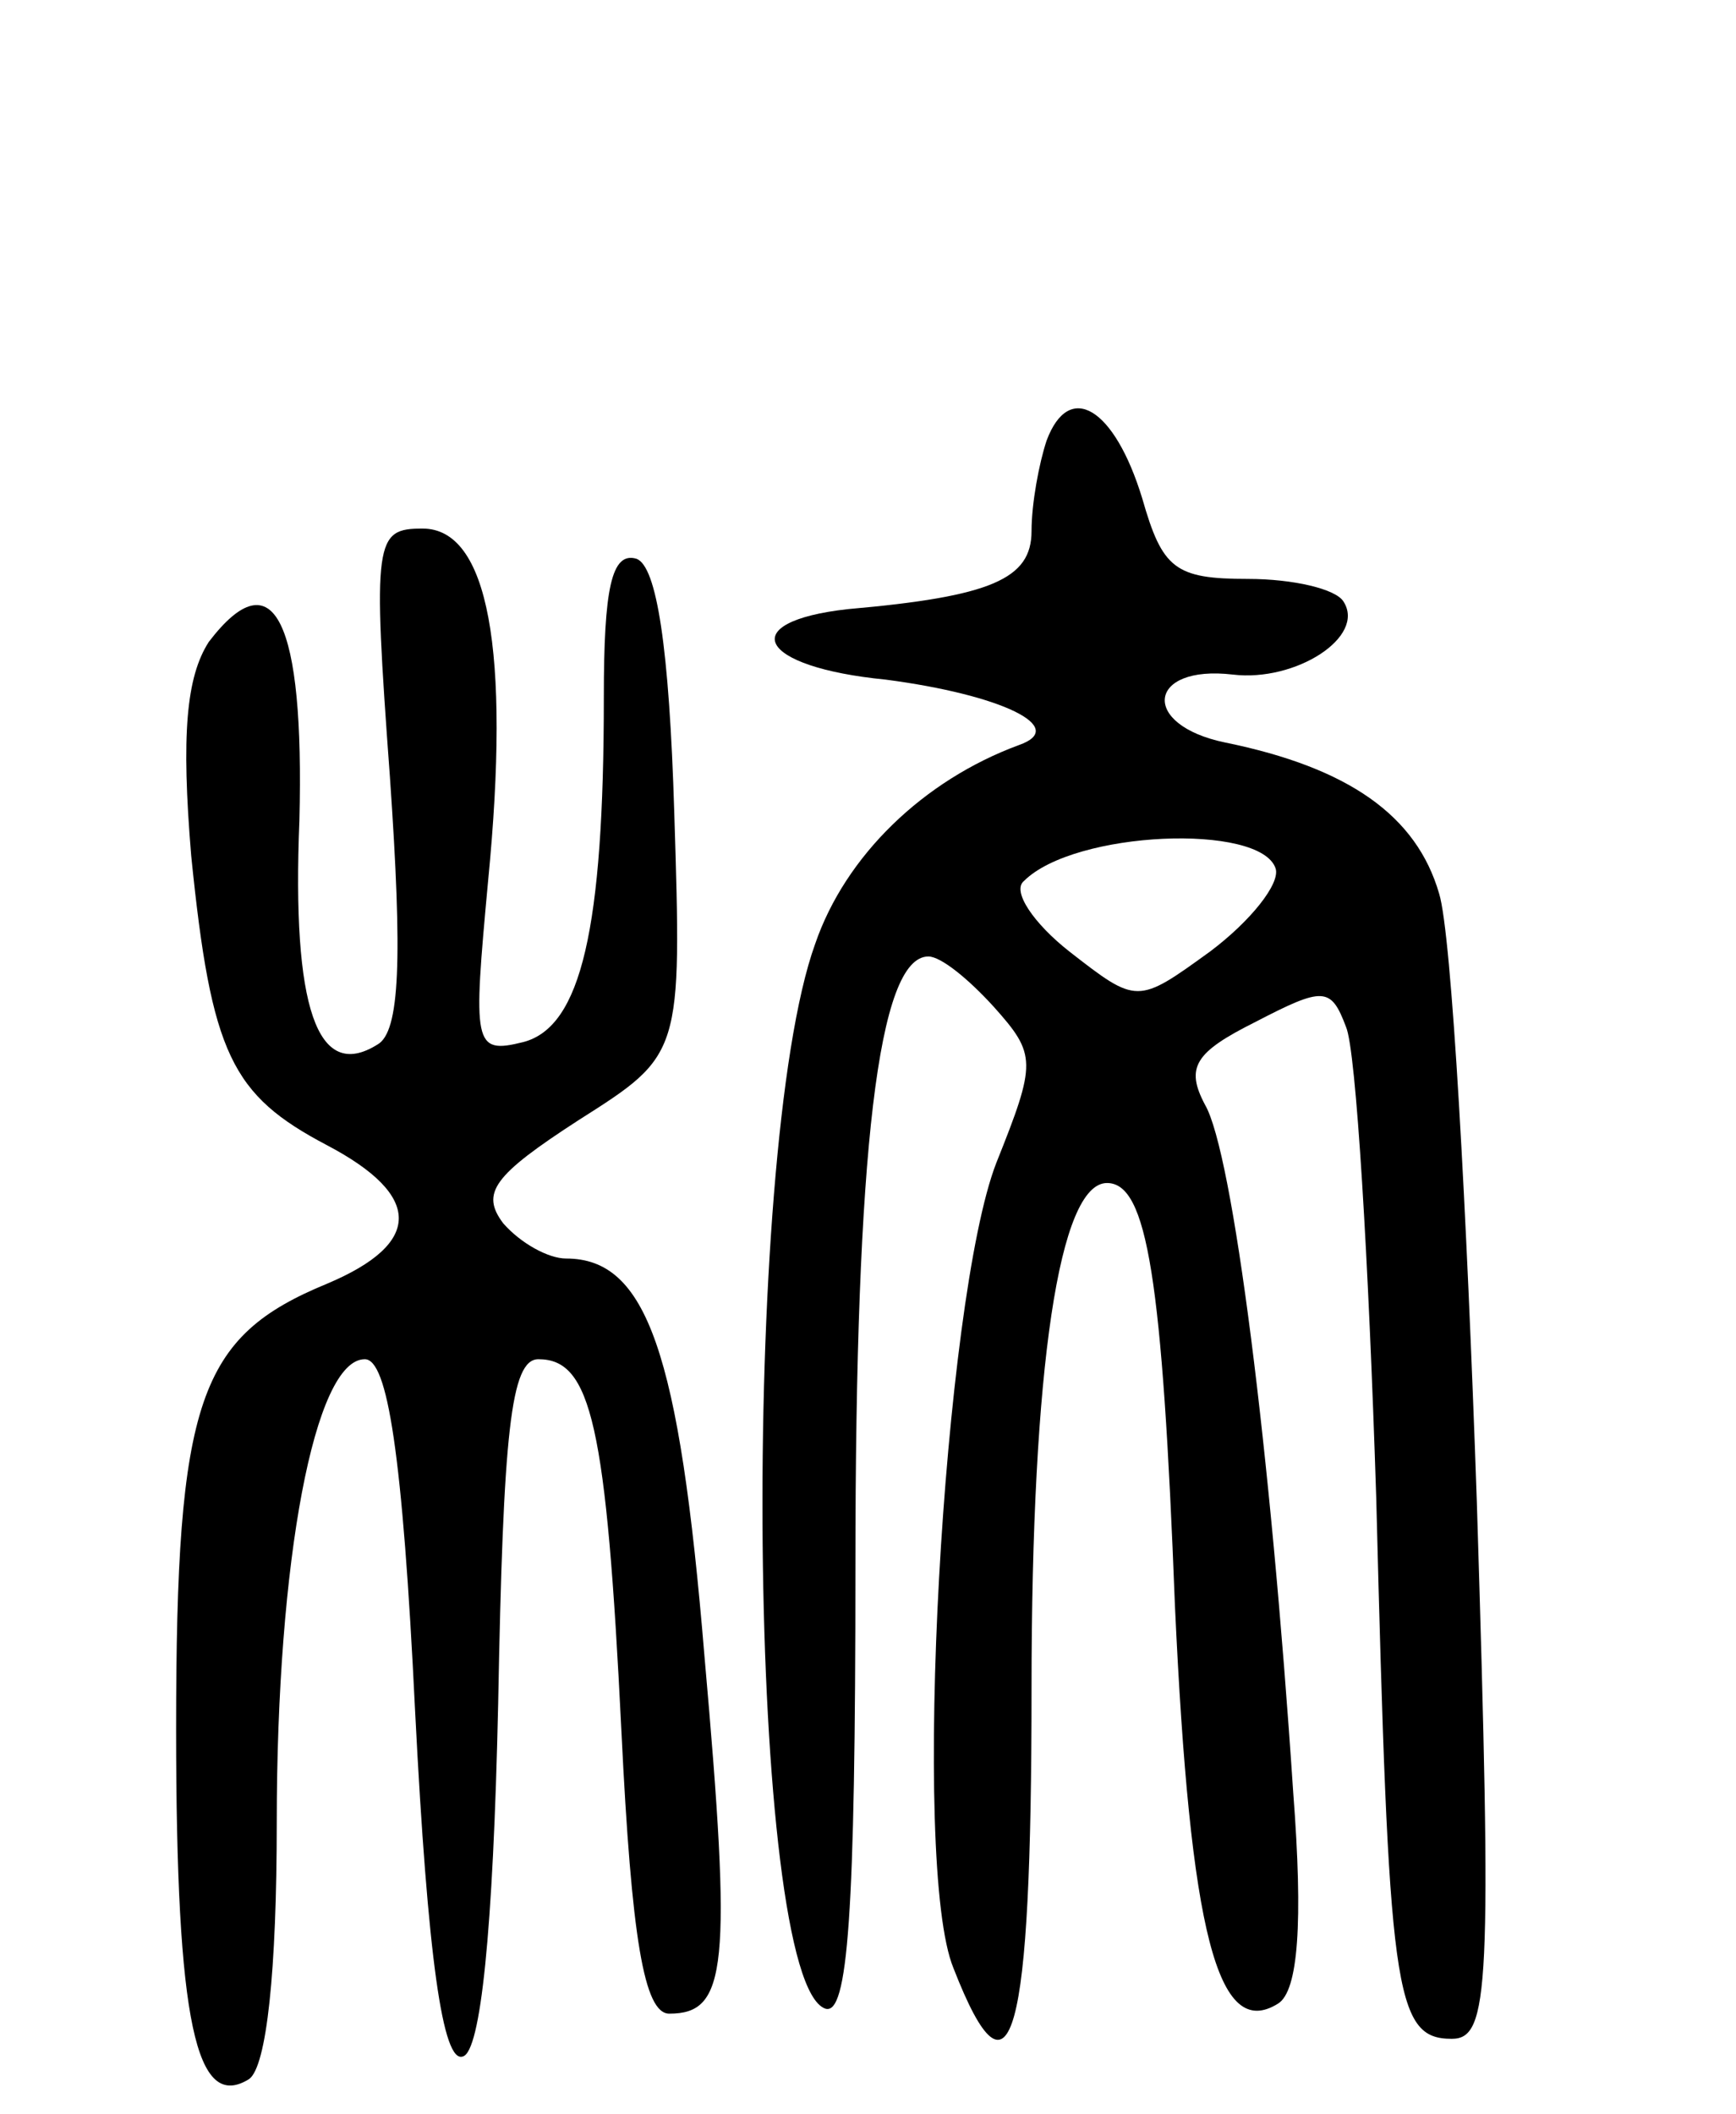 <svg version="1.0" xmlns="http://www.w3.org/2000/svg"
 width="69pt" height="84pt" viewBox="0 0 69 84"
 preserveAspectRatio="xMidYMid meet">
<g transform="translate(0,84) scale(0.1,-0.1)"
fill="#000000" stroke="none">
<path d="M416 665 c-3 -9 -6 -25 -6 -36 0 -19 -16 -26 -73 -31 -45 -5 -36 -23
15 -28 46 -6 73 -19 53 -26 -38 -14 -69 -44 -81 -79 -30 -83 -27 -412 4 -423
9 -3 12 37 12 176 0 165 9 242 29 242 5 0 16 -9 26 -20 17 -19 17 -22 1 -62
-21 -54 -34 -279 -17 -320 23 -59 31 -28 31 111 0 128 11 201 30 201 16 0 22
-38 27 -168 6 -130 17 -173 41 -158 8 5 10 32 6 84 -9 136 -24 254 -35 273 -8
15 -4 21 20 33 27 14 30 14 36 -2 4 -9 9 -93 12 -187 5 -196 7 -215 30 -215
15 0 16 20 10 213 -4 116 -10 226 -15 242 -9 31 -36 50 -85 60 -34 7 -31 31 3
27 25 -3 53 15 44 29 -3 5 -20 9 -38 9 -29 0 -34 4 -42 32 -11 36 -29 47 -38
23z m91 -170 c2 -6 -10 -21 -26 -33 -29 -21 -29 -21 -56 0 -14 11 -23 24 -18
28 20 20 94 23 100 5z"/>
<path d="M155 531 c5 -72 4 -101 -5 -106 -24 -15 -34 15 -31 89 2 79 -10 105
-36 71 -9 -14 -11 -37 -7 -85 8 -79 16 -95 54 -115 38 -20 38 -39 0 -55 -51
-21 -60 -46 -60 -177 0 -117 8 -152 29 -139 7 5 11 43 11 102 0 104 15 184 35
184 9 0 15 -37 20 -140 5 -98 11 -140 19 -137 7 2 12 49 14 140 2 108 5 137
16 137 21 0 27 -26 33 -148 4 -82 9 -112 19 -112 23 0 25 18 14 142 -10 121
-23 158 -55 158 -7 0 -18 6 -25 14 -9 12 -4 19 30 41 41 26 41 26 38 122 -2
66 -7 98 -15 101 -10 3 -13 -12 -13 -55 0 -92 -9 -131 -32 -137 -20 -5 -20 -1
-14 64 9 92 0 140 -26 140 -19 0 -20 -4 -13 -99z"/>
</g>
</svg>
